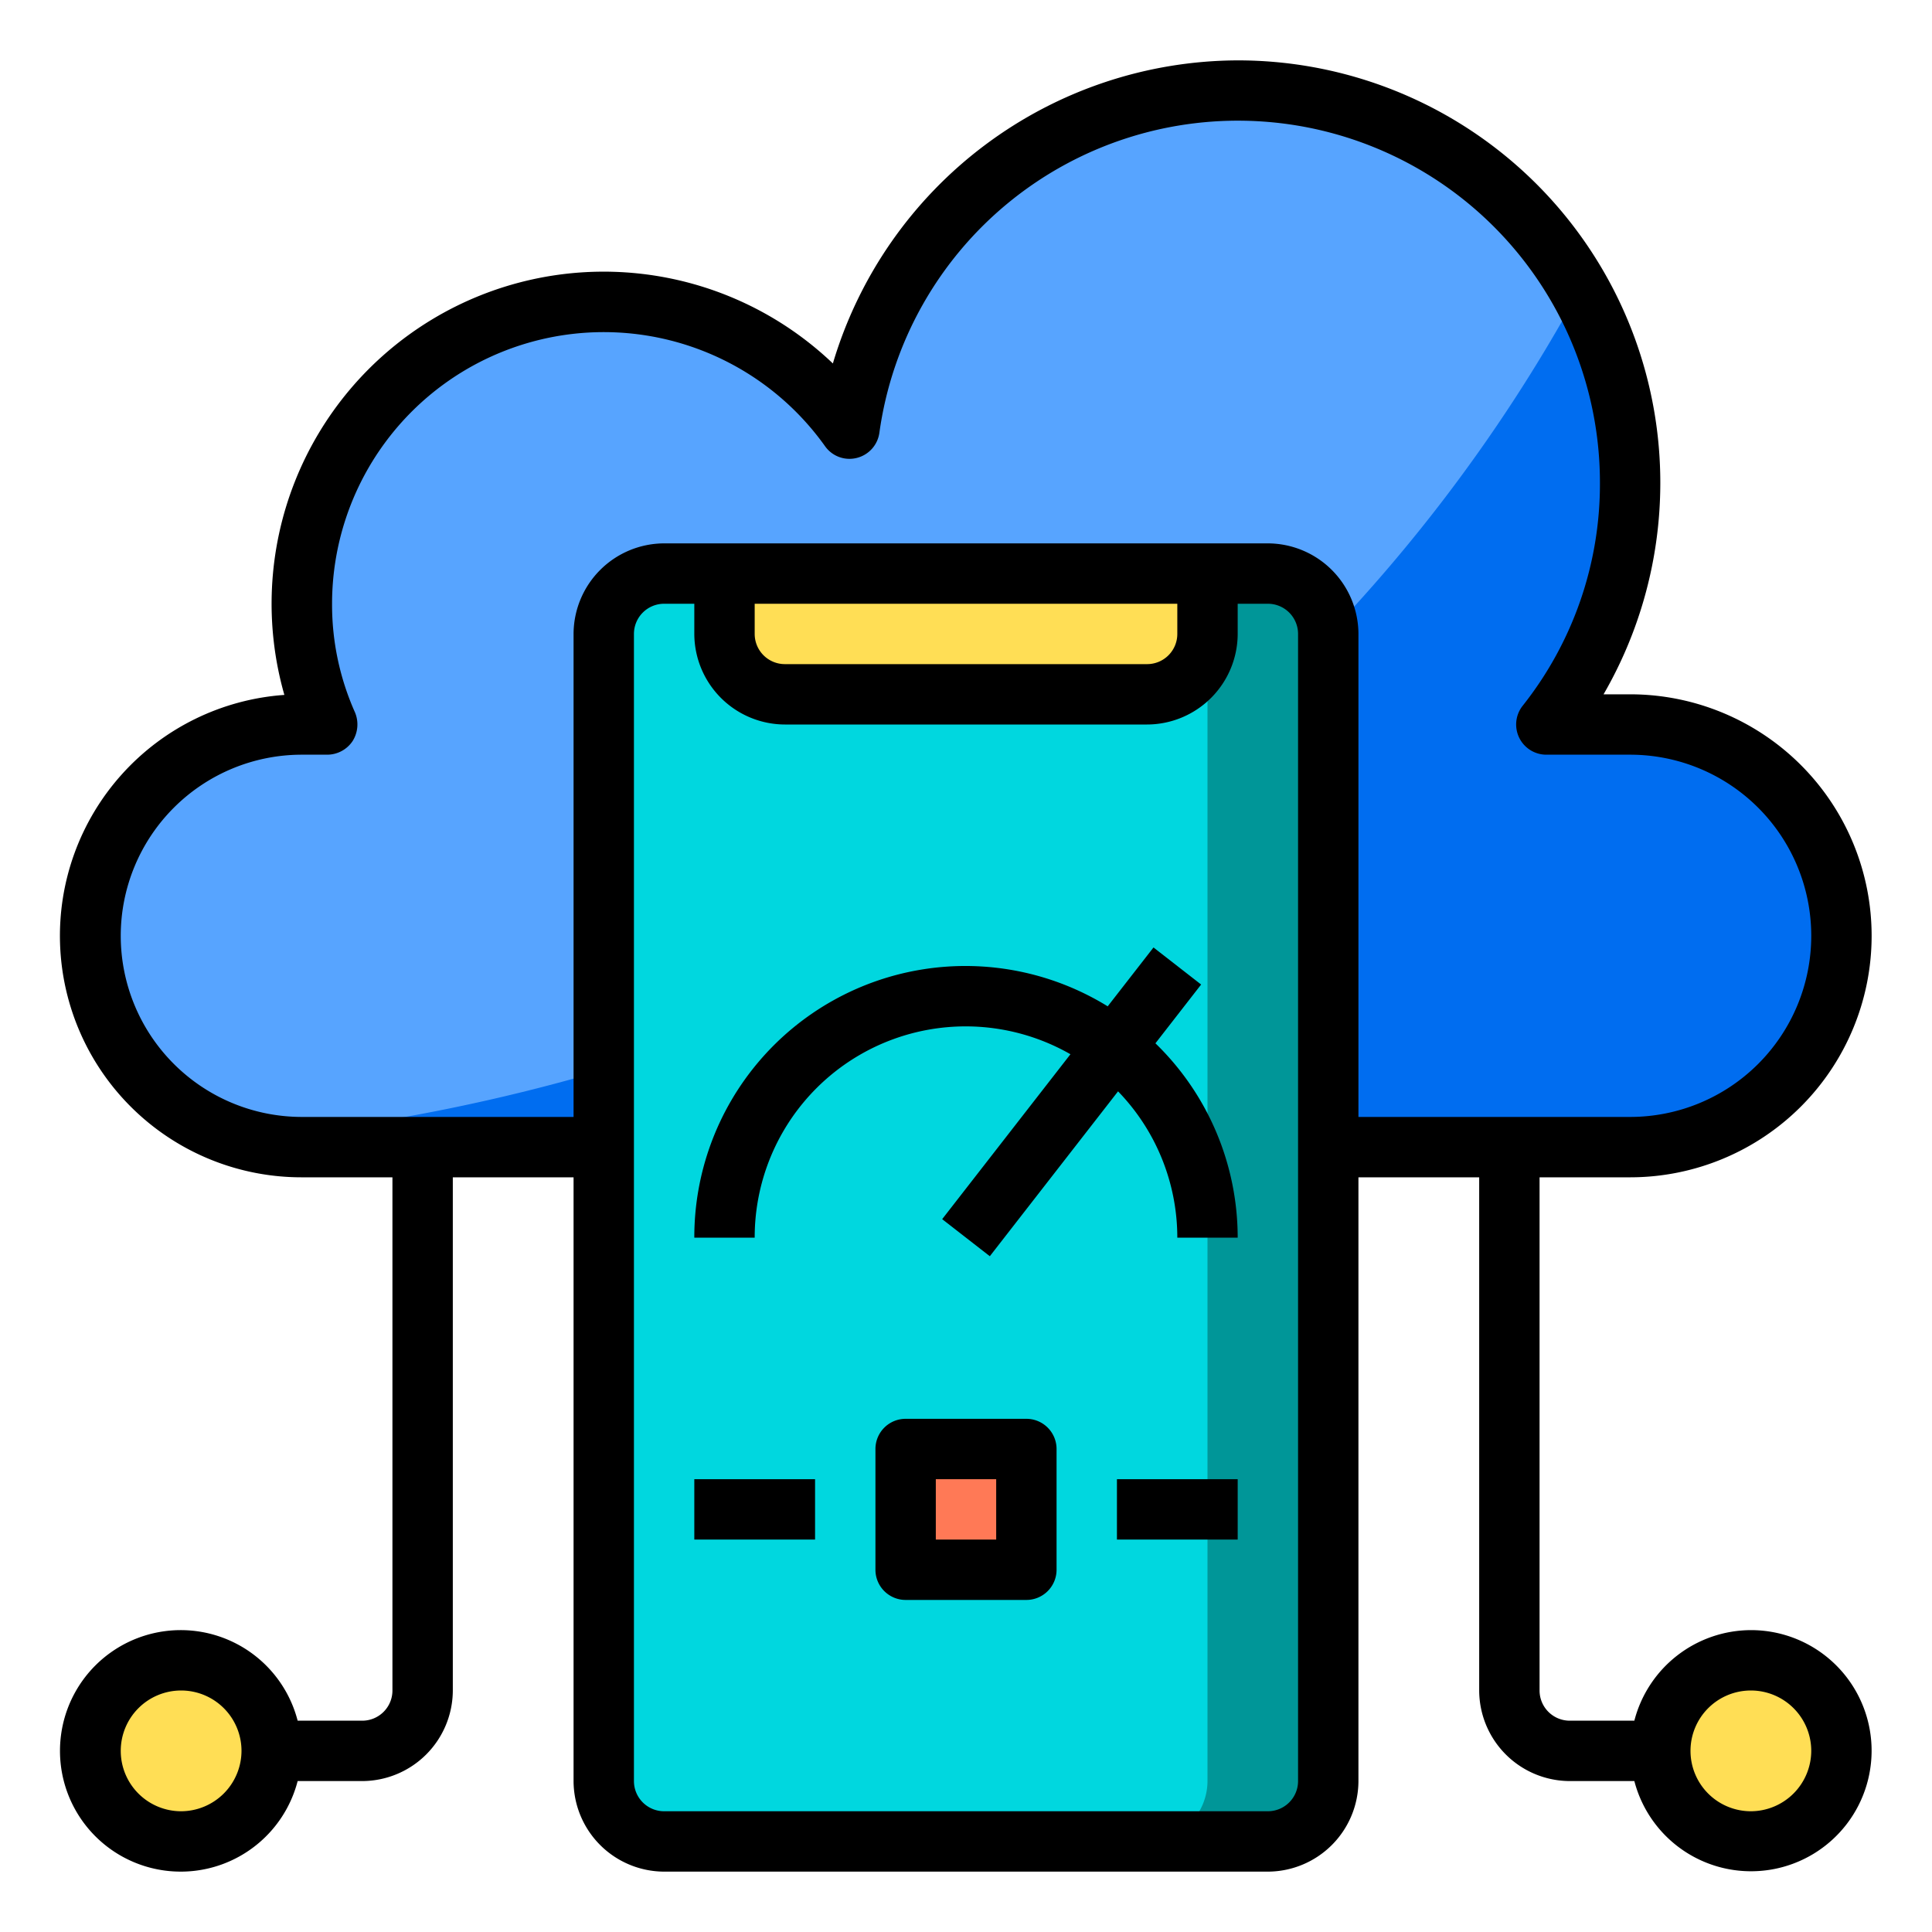 <svg height="512" viewBox="0 0 64 64" width="512" xmlns="http://www.w3.org/2000/svg"><g id="Performance"><circle cx="58" cy="58" fill="#ffde55" r="3"/><path d="m61 31a7 7 0 0 1 -7 7h-44a7 7 0 0 1 0-14h.84a9.994 9.994 0 0 1 17.3-9.8 12.991 12.991 0 1 1 23.09 9.8h2.77a7 7 0 0 1 7 7z" fill="#57a4ff"/><path d="m61 31a7 7 0 0 1 -7 7h-44a6.73 6.73 0 0 1 -1.91-.27c8.59-.81 22.33-3.86 33.91-14.73a53.5 53.5 0 0 0 10.32-13.39 12.961 12.961 0 0 1 -1.09 14.39h2.77a7 7 0 0 1 7 7z" fill="#006df0"/><rect fill="#00d7df" height="42" rx="2" width="24" x="20" y="19"/><path d="m44 21v38a2.006 2.006 0 0 1 -2 2h-4a2.006 2.006 0 0 0 2-2v-38a2.006 2.006 0 0 0 -2-2h4a2.006 2.006 0 0 1 2 2z" fill="#009698"/><path d="m40 19v2a2.006 2.006 0 0 1 -2 2h-12a2.006 2.006 0 0 1 -2-2v-2z" fill="#ffde55"/><path d="m34 50v2h-4v-2-2h4z" fill="#ff7956"/><circle cx="6" cy="58" fill="#ffde55" r="3"/><path d="m58 54a4 4 0 0 0 -3.86 3h-2.14a1 1 0 0 1 -1-1v-17h3a8 8 0 0 0 0-16h-.88a13.994 13.994 0 0 0 -12.12-21 14.041 14.041 0 0 0 -13.41 10.04 11 11 0 0 0 -18.17 10.98 8 8 0 0 0 .58 15.98h3v17a1 1 0 0 1 -1 1h-2.14a4 4 0 1 0 0 2h2.14a3.009 3.009 0 0 0 3-3v-17h4v20a3.009 3.009 0 0 0 3 3h20a3.009 3.009 0 0 0 3-3v-20h4v17a3.009 3.009 0 0 0 3 3h2.14a3.994 3.994 0 1 0 3.86-5zm-52 6a2 2 0 1 1 2-2 2.006 2.006 0 0 1 -2 2zm37-1a1 1 0 0 1 -1 1h-20a1 1 0 0 1 -1-1v-38a1 1 0 0 1 1-1h1v1a3.009 3.009 0 0 0 3 3h12a3.009 3.009 0 0 0 3-3v-1h1a1 1 0 0 1 1 1zm-18-38v-1h14v1a1 1 0 0 1 -1 1h-12a1 1 0 0 1 -1-1zm20 16v-16a3.009 3.009 0 0 0 -3-3h-20a3.009 3.009 0 0 0 -3 3v16h-9a6 6 0 0 1 0-12h.84a1.013 1.013 0 0 0 .84-.45 1.034 1.034 0 0 0 .08-.95 8.747 8.747 0 0 1 -.76-3.6 9 9 0 0 1 16.33-5.22.991.991 0 0 0 1.05.39 1 1 0 0 0 .75-.83 11.992 11.992 0 0 1 23.87 1.66 11.818 11.818 0 0 1 -2.56 7.38 1 1 0 0 0 .79 1.62h2.77a6 6 0 0 1 0 12zm13 23a2 2 0 1 1 2-2 2.006 2.006 0 0 1 -2 2z"/><path d="m38.275 34.561 1.514-1.947-1.578-1.228-1.517 1.95a8.981 8.981 0 0 0 -13.694 7.664h2a6.989 6.989 0 0 1 10.46-6.077l-4.249 5.463 1.578 1.228 4.248-5.462a6.967 6.967 0 0 1 1.963 4.848h2a8.968 8.968 0 0 0 -2.725-6.439z"/><path d="m34 47h-4a1 1 0 0 0 -1 1v4a1 1 0 0 0 1 1h4a1 1 0 0 0 1-1v-4a1 1 0 0 0 -1-1zm-1 4h-2v-2h2z"/><path d="m37 49h4v2h-4z"/><path d="m23 49h4v2h-4z"/></g></svg>